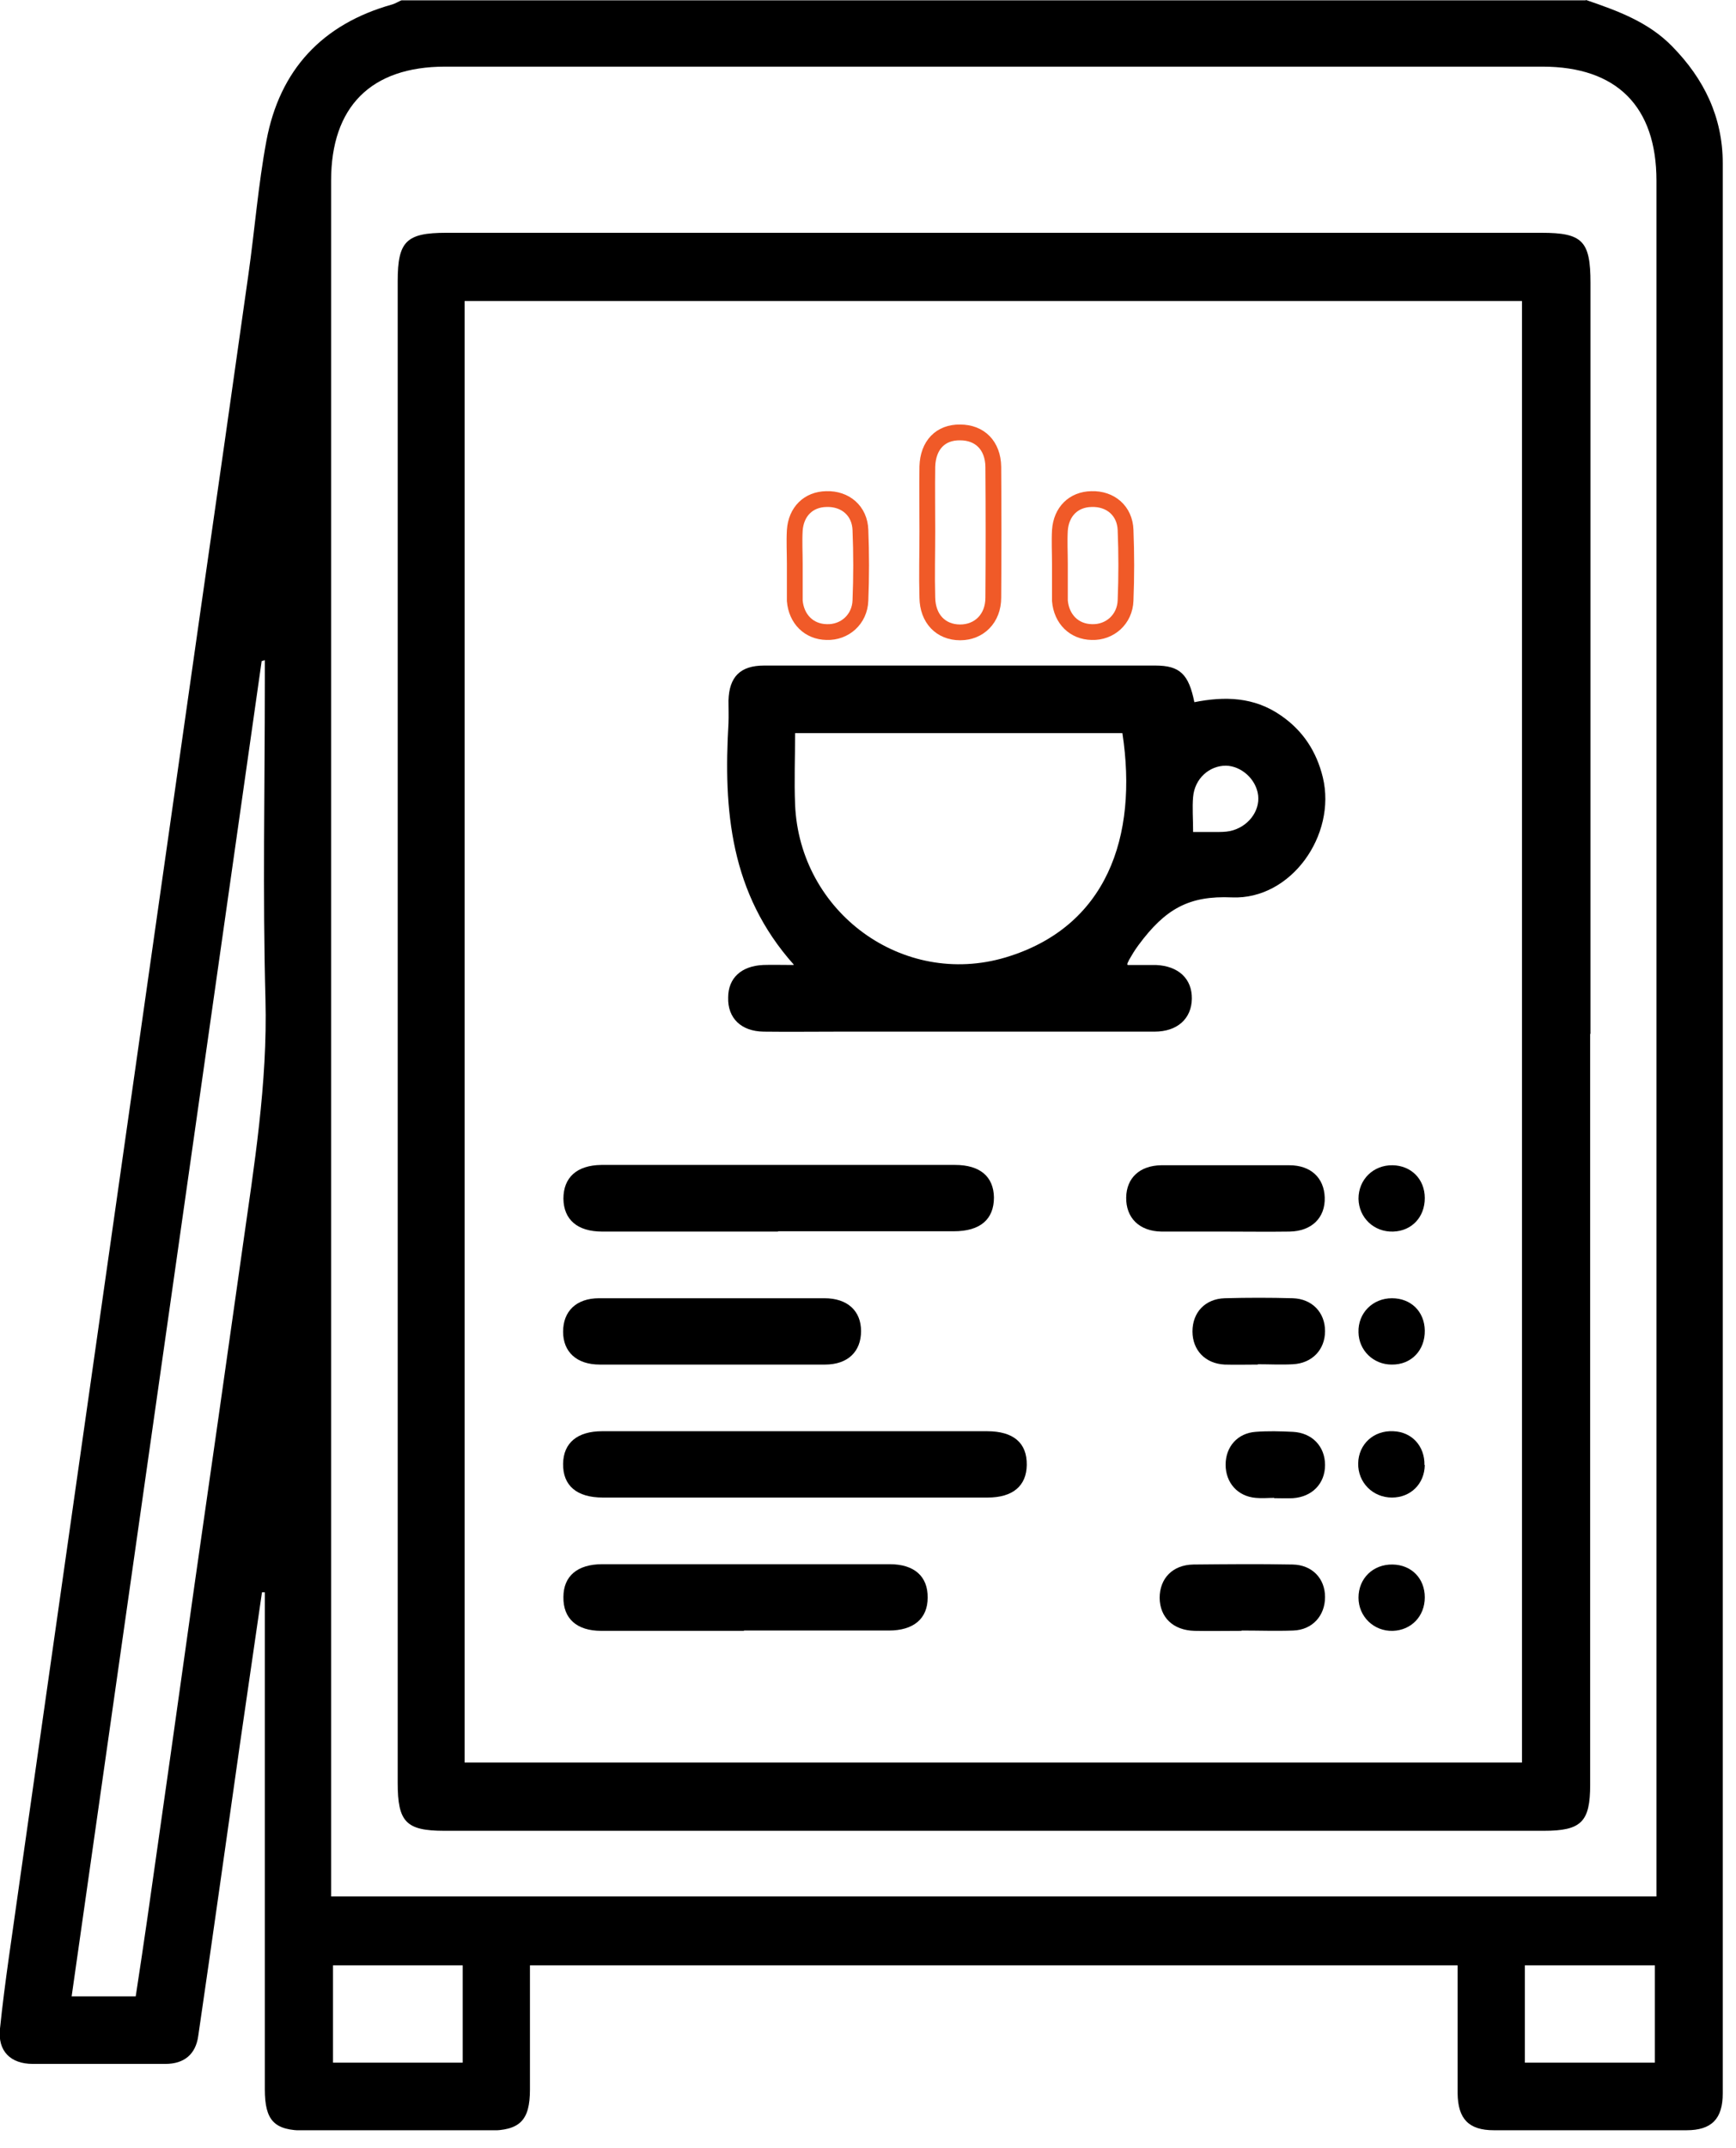 <svg width="55" height="68" viewBox="0 0 55 68" fill="none" xmlns="http://www.w3.org/2000/svg">
<g clip-path="url(#clip0_9_5527)">
<path d="M50.25 0C51.24 0.34 52.22 0.69 52.98 1.47C53.99 2.5 54.58 3.71 54.58 5.17C54.58 25.54 54.58 45.91 54.58 66.27C54.58 67.08 54.23 67.44 53.43 67.44C51.4 67.44 49.36 67.44 47.33 67.44C46.53 67.44 46.19 67.08 46.18 66.27C46.18 64.93 46.18 63.6 46.18 62.22H16.79C16.79 63.53 16.79 64.84 16.79 66.15C16.79 67.13 16.47 67.45 15.5 67.45C13.55 67.45 11.61 67.45 9.66 67.45C8.69 67.45 8.39 67.14 8.39 66.14C8.39 61.14 8.39 56.13 8.39 51.13C8.39 50.89 8.39 50.65 8.39 50.41C8.36 50.41 8.33 50.41 8.3 50.41C8.07 52.02 7.83 53.62 7.6 55.23C7.16 58.31 6.73 61.39 6.28 64.46C6.2 65.03 5.84 65.34 5.24 65.34C3.84 65.34 2.44 65.34 1.04 65.34C0.34 65.34 -0.08 64.94 -4.12576e-06 64.22C0.15 62.76 0.38 61.31 0.58 59.86C1.04 56.63 1.5 53.4 1.96 50.17C2.46 46.64 2.97 43.1 3.47 39.57C3.93 36.34 4.39 33.11 4.85 29.88C5.35 26.37 5.85 22.86 6.35 19.35C6.86 15.8 7.37 12.24 7.87 8.69C8.07 7.28 8.18 5.86 8.44 4.46C8.86 2.21 10.21 0.76 12.43 0.14C12.53 0.11 12.62 0.05 12.72 0.01C25.23 0.01 37.74 0.01 50.24 0.01L50.25 0ZM52.48 60.04C52.48 59.74 52.48 59.5 52.48 59.26C52.48 41.41 52.48 23.57 52.48 5.72C52.48 3.37 51.22 2.11 48.87 2.11C37.28 2.11 25.69 2.11 14.1 2.11C11.75 2.11 10.49 3.38 10.49 5.72C10.49 15.68 10.49 25.65 10.49 35.61C10.49 43.49 10.49 51.37 10.49 59.25C10.49 59.51 10.49 59.76 10.49 60.04H52.48ZM8.39 20.9C8.39 20.9 8.32 20.92 8.29 20.93C6.29 35.01 4.28 49.08 2.27 63.2H4.3C4.43 62.36 4.55 61.54 4.67 60.72C5.17 57.21 5.67 53.7 6.16 50.19C6.67 46.64 7.18 43.08 7.68 39.53C8.05 36.91 8.48 34.3 8.41 31.63C8.32 28.3 8.39 24.96 8.39 21.63C8.39 21.39 8.39 21.15 8.39 20.91V20.9ZM14.66 62.22H10.55V65.3H14.66V62.22ZM52.43 65.3V62.22H48.31V65.3H52.43Z" fill="black"/>
<path d="M50.38 32.73C50.38 40.65 50.38 48.58 50.38 56.5C50.38 57.68 50.1 57.96 48.91 57.96C37.3 57.96 25.69 57.96 14.08 57.96C12.86 57.96 12.6 57.68 12.6 56.44C12.6 40.59 12.6 24.75 12.6 8.9C12.6 7.64 12.87 7.37 14.14 7.37C25.71 7.37 37.27 7.37 48.84 7.37C50.14 7.37 50.39 7.63 50.39 8.96C50.39 16.88 50.39 24.81 50.39 32.73H50.38ZM14.72 55.8H48.22V9.53H14.72V55.81V55.8Z" fill="black"/>
<path d="M25.15 30.54C23.13 28.28 22.92 25.64 23.08 22.9C23.09 22.66 23.08 22.42 23.08 22.18C23.1 21.43 23.45 21.07 24.21 21.07C28.34 21.07 32.47 21.07 36.6 21.07C37.38 21.07 37.66 21.34 37.84 22.23C38.8 22.04 39.73 22.06 40.58 22.65C41.28 23.13 41.71 23.79 41.91 24.61C42.35 26.44 40.9 28.49 39.03 28.41C37.67 28.35 36.92 28.77 36.07 29.92C35.93 30.11 35.87 30.22 35.77 30.39C35.77 30.41 35.67 30.55 35.74 30.55C36.04 30.55 36.33 30.55 36.62 30.55C37.34 30.58 37.77 30.99 37.76 31.62C37.75 32.25 37.3 32.66 36.58 32.66C33.24 32.66 29.89 32.66 26.55 32.66C25.76 32.66 24.98 32.67 24.19 32.66C23.48 32.65 23.05 32.23 23.07 31.58C23.07 30.96 23.49 30.58 24.18 30.55C24.46 30.54 24.75 30.55 25.13 30.55L25.15 30.54ZM25.19 23.2C25.19 23.99 25.16 24.73 25.19 25.47C25.33 28.88 28.6 31.28 31.86 30.31C35.06 29.35 36.06 26.5 35.56 23.21H25.18L25.19 23.2ZM37.79 26.34C38.05 26.34 38.28 26.34 38.51 26.34C38.66 26.34 38.82 26.34 38.97 26.31C39.53 26.19 39.92 25.69 39.86 25.18C39.8 24.67 39.33 24.25 38.84 24.24C38.31 24.24 37.85 24.65 37.8 25.23C37.77 25.57 37.8 25.92 37.8 26.34H37.79Z" fill="black"/>
<path d="M25.24 45.31C27.25 45.31 29.26 45.31 31.27 45.31C32.11 45.31 32.54 45.68 32.53 46.38C32.52 47.04 32.09 47.41 31.29 47.41C27.23 47.41 23.16 47.41 19.1 47.41C18.27 47.41 17.83 47.03 17.84 46.34C17.85 45.68 18.29 45.31 19.08 45.31C21.13 45.31 23.19 45.31 25.24 45.31Z" fill="black"/>
<path d="M24.65 38.99C22.79 38.99 20.94 38.99 19.08 38.99C18.29 38.99 17.86 38.61 17.85 37.95C17.85 37.28 18.27 36.89 19.05 36.88C22.79 36.88 26.52 36.88 30.26 36.88C31.05 36.88 31.48 37.25 31.49 37.91C31.49 38.6 31.06 38.98 30.22 38.98C28.36 38.98 26.51 38.98 24.65 38.98V38.99Z" fill="black"/>
<path d="M23.57 51.63C22.06 51.63 20.56 51.63 19.05 51.63C18.27 51.63 17.84 51.24 17.85 50.56C17.85 49.9 18.29 49.52 19.08 49.52C22.12 49.52 25.15 49.52 28.19 49.52C28.97 49.52 29.4 49.91 29.39 50.58C29.39 51.24 28.95 51.62 28.16 51.62C26.63 51.62 25.1 51.62 23.57 51.62V51.63Z" fill="black"/>
<path d="M22.54 43.2C21.36 43.2 20.18 43.2 19 43.2C18.27 43.2 17.84 42.8 17.84 42.16C17.84 41.51 18.26 41.1 18.98 41.1C21.36 41.1 23.74 41.1 26.12 41.1C26.85 41.1 27.28 41.5 27.28 42.14C27.28 42.79 26.86 43.2 26.14 43.2C24.94 43.2 23.74 43.2 22.54 43.2Z" fill="black"/>
<path d="M29.38 16.81C29.38 16.13 29.37 15.45 29.38 14.77C29.4 14.09 29.8 13.68 30.42 13.69C31.04 13.69 31.46 14.1 31.47 14.78C31.48 16.16 31.48 17.54 31.47 18.92C31.47 19.58 31.02 20.02 30.42 20.02C29.81 20.02 29.39 19.59 29.38 18.92C29.36 18.22 29.38 17.52 29.38 16.82V16.81Z" stroke="#F05A28" stroke-width="0.5" stroke-miterlimit="10"/>
<path d="M38.83 38.99C38.15 38.99 37.48 38.99 36.8 38.99C36.09 38.98 35.67 38.55 35.68 37.91C35.69 37.29 36.11 36.9 36.79 36.89C38.14 36.89 39.5 36.89 40.85 36.89C41.53 36.89 41.95 37.29 41.97 37.91C41.99 38.55 41.56 38.98 40.85 38.99C40.17 39 39.5 38.99 38.82 38.99H38.83Z" fill="black"/>
<path d="M39.34 51.63C38.84 51.63 38.34 51.64 37.84 51.63C37.17 51.61 36.75 51.21 36.74 50.59C36.74 49.97 37.15 49.54 37.81 49.53C38.86 49.52 39.9 49.51 40.95 49.53C41.57 49.54 41.98 49.97 41.98 50.56C41.98 51.15 41.58 51.6 40.97 51.62C40.43 51.64 39.88 51.62 39.33 51.62L39.34 51.63Z" fill="black"/>
<path d="M25.18 17.84C25.18 17.49 25.16 17.14 25.18 16.79C25.22 16.2 25.61 15.81 26.18 15.8C26.78 15.78 27.24 16.17 27.26 16.78C27.29 17.52 27.29 18.27 27.26 19.01C27.24 19.61 26.76 20.03 26.19 20.01C25.63 20 25.23 19.6 25.18 19.02C25.18 18.98 25.18 18.93 25.18 18.89C25.18 18.54 25.18 18.19 25.18 17.84Z" stroke="#F05A28" stroke-width="0.5" stroke-miterlimit="10"/>
<path d="M33.58 17.84C33.58 17.49 33.56 17.14 33.58 16.79C33.62 16.2 34.01 15.81 34.58 15.8C35.18 15.78 35.64 16.17 35.66 16.78C35.69 17.52 35.69 18.27 35.66 19.01C35.64 19.61 35.16 20.03 34.59 20.01C34.03 20 33.63 19.6 33.58 19.02C33.58 18.98 33.58 18.93 33.58 18.89C33.58 18.54 33.58 18.19 33.58 17.84Z" stroke="#F05A28" stroke-width="0.5" stroke-miterlimit="10"/>
<path d="M39.85 43.2C39.5 43.2 39.15 43.21 38.8 43.2C38.18 43.17 37.78 42.74 37.78 42.15C37.78 41.55 38.18 41.12 38.8 41.1C39.52 41.08 40.24 41.08 40.96 41.1C41.57 41.12 41.98 41.55 41.98 42.14C41.98 42.73 41.57 43.16 40.96 43.19C40.59 43.21 40.22 43.19 39.85 43.19V43.2Z" fill="black"/>
<path d="M40.37 47.42C40.17 47.42 39.98 47.44 39.78 47.42C39.21 47.37 38.83 46.94 38.83 46.37C38.83 45.8 39.21 45.37 39.78 45.33C40.17 45.3 40.56 45.31 40.96 45.33C41.57 45.36 41.98 45.79 41.98 46.38C41.98 46.97 41.57 47.39 40.96 47.43C40.76 47.44 40.57 47.43 40.37 47.43V47.42Z" fill="black"/>
<path d="M45.14 50.57C45.14 51.17 44.71 51.61 44.13 51.63C43.53 51.65 43.04 51.18 43.04 50.58C43.04 49.97 43.5 49.52 44.12 49.53C44.72 49.54 45.14 49.97 45.14 50.57Z" fill="black"/>
<path d="M45.14 37.93C45.14 38.53 44.73 38.97 44.14 38.99C43.53 39.01 43.05 38.55 43.04 37.95C43.04 37.34 43.51 36.88 44.12 36.89C44.71 36.9 45.14 37.33 45.14 37.93Z" fill="black"/>
<path d="M45.14 42.12C45.15 42.75 44.71 43.21 44.09 43.2C43.51 43.2 43.05 42.75 43.04 42.18C43.02 41.57 43.49 41.1 44.1 41.1C44.7 41.1 45.13 41.52 45.14 42.12Z" fill="black"/>
<path d="M45.14 46.38C45.13 46.98 44.69 47.41 44.1 47.41C43.49 47.41 43.02 46.93 43.03 46.33C43.04 45.72 43.52 45.28 44.14 45.31C44.73 45.33 45.14 45.78 45.13 46.38H45.14Z" fill="black"/>
</g>
<defs>
<clipPath id="clip0_9_5527">
<rect width="54.58" height="67.44" fill="white"/>
</clipPath>
</defs>
</svg>
